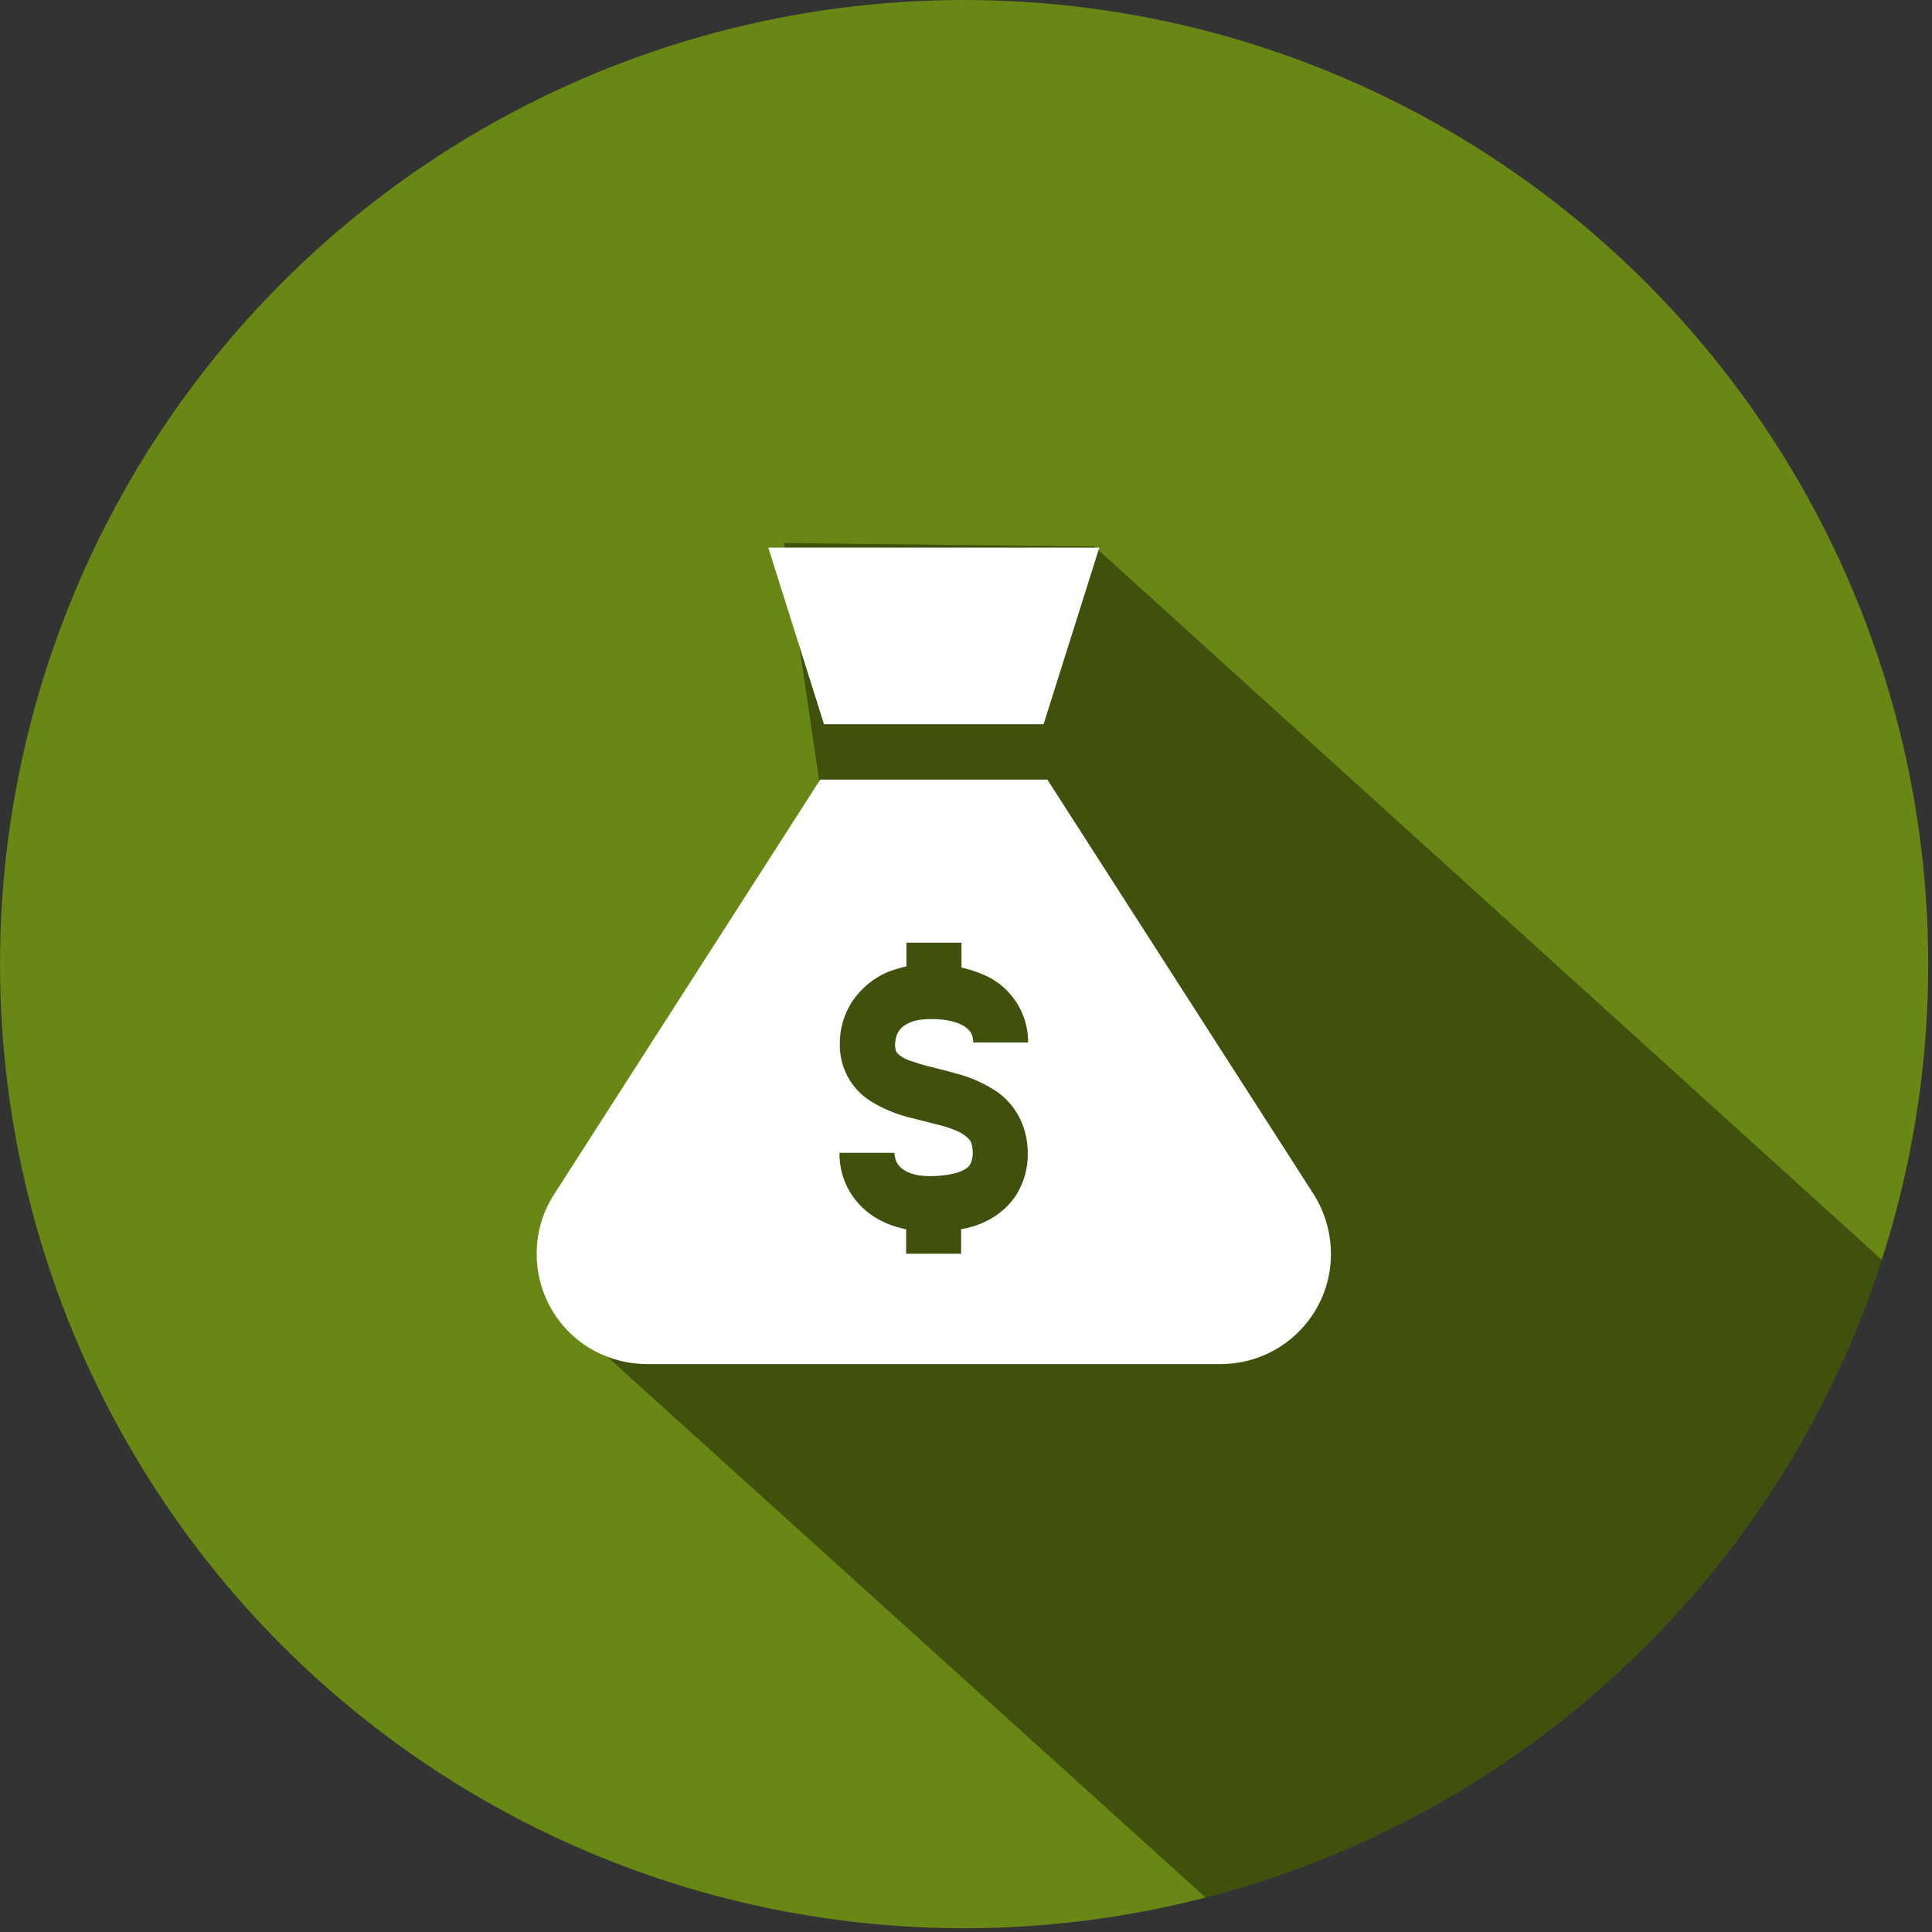 <?xml version="1.0" encoding="utf-8"?>
<!-- Generator: Adobe Illustrator 19.0.0, SVG Export Plug-In . SVG Version: 6.00 Build 0)  -->
<svg version="1.1" id="Layer_1" xmlns="http://www.w3.org/2000/svg" xmlns:xlink="http://www.w3.org/1999/xlink" x="0px" y="0px"
	 viewBox="302 -271.9 513 513" style="enable-background:new 302 -271.9 513 513;" xml:space="preserve">
<rect x="302" y="-271.9" width="513" height="513" fill="#333333" stroke="none"/>
<style type="text/css">
	.st0{fill:#698714;}
	.st1{clip-path:url(#SVGID_2_);}
	.st2{opacity:0.4;enable-background:new    ;}
	.st3{fill:#FFFFFF;}
</style>
<title>finance_highlight</title>
<g id="Layer_4">
	<circle id="_Path_" class="st0" cx="558" cy="-15.9" r="256"/>
	<g id="_Clip_Group_">
		<g>
			<defs>
				<circle id="SVGID_1_" cx="558" cy="-15.9" r="256"/>
			</defs>
			<clipPath id="SVGID_2_">
				<use xlink:href="#SVGID_1_"  style="overflow:visible;"/>
			</clipPath>
			<g class="st1">
				<polygon id="_Path_2" class="st2" points="519.5,-64.7 462.3,87.5 710.7,312 908.6,237.4 946.7,194 592.6,-126.8 510.2,-127.7 
									"/>
			</g>
		</g>
	</g>
	<path id="_Path_3" class="st3" d="M982-73.9"/>
</g>
<g id="Layer_3">
	<g id="_Group_">
		<g id="_Group_2">
			<path id="_Compound_Path_" class="st3" d="M650.3,44.4L580.1-64.9h-60.3L449.6,44.5c-9.1,13.3-5.7,31.6,7.6,40.7
				c4.9,3.3,10.7,5.1,16.6,5.1h152.3c16.2,0,29.3-13.1,29.3-29.2C655.4,55.1,653.6,49.3,650.3,44.4L650.3,44.4z M539.8,6.9
				c0.1,0.3,0.2,0.5,0.4,0.8c0.9,0.9,2.1,1.6,3.3,2c1.5,0.5,3,1,4.5,1.4c2.3,0.6,5,1.2,7.7,2c4,1,7.8,2.7,11.2,5
				c2.2,1.6,4.1,3.7,5.5,6.2c1.7,3.1,2.5,6.5,2.5,10c0.1,3.9-1,7.7-3,11c-1.9,3-4.7,5.4-7.9,7c-2,1-4.1,1.7-6.3,2.1
				c-0.2,0-0.3,0-0.5,0.1V61h-14.6v-6.5c-2.5-0.5-4.9-1.3-7.1-2.5c-6.6-3.5-10.7-10.3-10.6-17.8h14.6c0,0.8,0.2,1.6,0.5,2.3
				c0.3,0.7,0.8,1.3,1.4,1.8c1.3,1.1,3.6,2.1,7.5,2.1c2.1,0,4.3-0.2,6.4-0.7c1.3-0.3,2.5-0.8,3.5-1.5c0.4-0.3,0.7-0.7,0.9-1.1
				c0.4-0.9,0.6-1.9,0.6-2.9c0-0.8-0.1-1.6-0.3-2.3c-0.1-0.4-0.3-0.8-0.6-1.2c-0.9-1-2.1-1.8-3.3-2.3c-1.4-0.6-2.9-1.1-4.4-1.5
				c-2.3-0.6-4.8-1.2-7.5-1.9c-3.9-0.9-7.6-2.4-11-4.5c-5.3-3.3-8.4-9.2-8.2-15.5c0-3.8,1.1-7.5,3.1-10.7c2.5-3.8,6.1-6.8,10.4-8.4
				c1.4-0.5,2.8-0.9,4.2-1.2v-6.3h14.6v6.6c2.2,0.5,4.3,1.2,6.3,2.1c4.2,1.9,7.5,5.2,9.5,9.3c1.3,2.7,1.9,5.6,1.9,8.5h-14.6
				c0-0.8-0.1-1.5-0.4-2.2c-0.3-0.7-0.8-1.2-1.4-1.7c-1.4-1.1-4.4-2.4-9.6-2.3c-3.6,0-5.5,0.8-6.7,1.6c-1,0.6-1.8,1.6-2.2,2.7
				c-0.2,0.6-0.4,1.3-0.4,2C539.6,5.7,539.7,6.3,539.8,6.9z"/>
		</g>
	</g>
	<g id="_Group_3">
		<g id="_Group_4">
			<polygon id="_Path_4" class="st3" points="506,-126.5 520.8,-79.6 579.1,-79.6 593.9,-126.5 			"/>
		</g>
	</g>
</g>
</svg>
